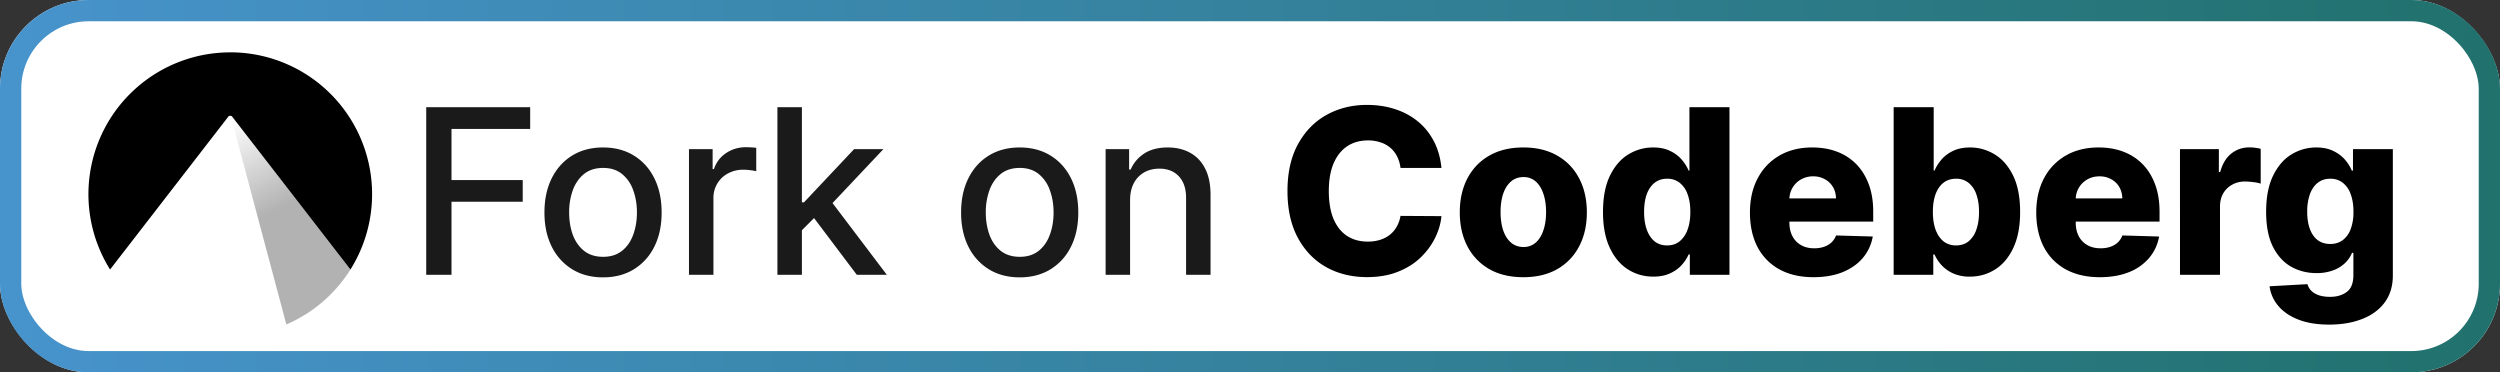 <svg xmlns="http://www.w3.org/2000/svg" width="141" height="21" fill="none" viewBox="0 0 141 21"><rect x="0" y="0" width="141" height="21" fill="#333333" stroke="none"/><rect width="141" height="21" fill="currentColor" class="fill" rx="5"/><rect width="139.8" height="19.8" x=".6" y=".6" stroke="url(#paint0_linear_2038_104)" stroke-width="1.2" rx="4.4"/><g clip-path="url(#clip0_2038_104)"><path fill="url(#paint1_linear_2038_104)" d="M13.137 6.686a.09.09 0 0 0-.03.006.07.07 0 0 0-.023.014.05.05 0 0 0-.014.02.04.04 0 0 0-.001.022L16.15 18.3a8 8 0 0 0 3.614-3.098l-6.568-8.49a.064.064 0 0 0-.025-.019.09.09 0 0 0-.035-.007Z"/><path fill="currentColor" d="M12.986 2.953A8 8 0 0 0 6.208 15.2l6.67-8.623c.048-.062.168-.062.216 0l6.67 8.624a8 8 0 0 0-6.778-12.25Z" class="base"/></g><path fill="currentColor" d="M24.039 15.5V6.045h5.863v1.228h-4.437v2.881h4.017v1.223h-4.017V15.5H24.04Zm9.972.143c-.664 0-1.245-.152-1.74-.457a3.082 3.082 0 0 1-1.154-1.279c-.274-.547-.41-1.188-.41-1.92 0-.736.136-1.379.41-1.93.274-.55.659-.979 1.154-1.283.495-.305 1.076-.457 1.74-.457.665 0 1.245.152 1.74.457.496.304.881.732 1.155 1.283.274.551.41 1.194.41 1.93 0 .732-.136 1.373-.41 1.92a3.082 3.082 0 0 1-1.154 1.28c-.496.304-1.076.456-1.74.456Zm.005-1.159c.43 0 .788-.114 1.071-.341.283-.228.492-.531.628-.91.138-.378.208-.795.208-1.25 0-.453-.07-.869-.208-1.247a2.03 2.03 0 0 0-.628-.919c-.283-.23-.64-.346-1.07-.346-.435 0-.795.115-1.081.346-.283.23-.494.537-.633.919a3.674 3.674 0 0 0-.203 1.246c0 .456.068.873.203 1.251.139.379.35.682.633.91.286.227.646.341 1.08.341Zm4.842 1.016V8.41h1.334v1.126h.074c.129-.382.357-.682.683-.9.33-.222.702-.333 1.117-.333a5.903 5.903 0 0 1 .586.032v1.32a2.47 2.47 0 0 0-.295-.05 2.82 2.82 0 0 0-.425-.033 1.8 1.8 0 0 0-.872.208 1.543 1.543 0 0 0-.822 1.39v4.33h-1.38Zm6.258-2.405-.009-1.685h.24l2.825-3h1.653l-3.222 3.415h-.217l-1.27 1.27Zm-1.27 2.405V6.045h1.381V15.5h-1.38Zm4.479 0-2.54-3.37.952-.965 3.282 4.335h-1.694Zm9.185.143c-.664 0-1.244-.152-1.74-.457a3.082 3.082 0 0 1-1.154-1.279c-.274-.547-.41-1.188-.41-1.92 0-.736.136-1.379.41-1.93.274-.55.659-.979 1.154-1.283.496-.305 1.076-.457 1.74-.457.665 0 1.245.152 1.74.457.496.304.881.732 1.155 1.283.274.551.41 1.194.41 1.93 0 .732-.136 1.373-.41 1.92a3.082 3.082 0 0 1-1.154 1.28c-.496.304-1.076.456-1.74.456Zm.005-1.159c.431 0 .788-.114 1.071-.341.283-.228.492-.531.628-.91.138-.378.208-.795.208-1.25 0-.453-.07-.869-.208-1.247a2.03 2.03 0 0 0-.628-.919c-.283-.23-.64-.346-1.07-.346-.435 0-.795.115-1.081.346-.283.23-.494.537-.633.919a3.677 3.677 0 0 0-.203 1.246c0 .456.068.873.203 1.251.139.379.35.682.633.91.286.227.646.341 1.08.341Zm6.222-3.194v4.21h-1.38V8.41h1.325v1.153h.087c.163-.375.419-.677.767-.905.35-.227.792-.341 1.325-.341.483 0 .906.101 1.269.304.363.2.645.499.845.896.2.397.3.888.3 1.473v4.51h-1.38v-4.344c0-.514-.134-.916-.402-1.205-.268-.292-.636-.439-1.103-.439-.32 0-.605.07-.854.208a1.494 1.494 0 0 0-.587.61c-.141.264-.212.584-.212.96Z" class="tagline"/><path fill="currentColor" d="M81.298 9.47h-2.309a1.999 1.999 0 0 0-.189-.64 1.561 1.561 0 0 0-.937-.8 2.138 2.138 0 0 0-.706-.11c-.459 0-.855.112-1.187.337-.33.224-.583.55-.762.974-.175.425-.263.938-.263 1.542 0 .628.09 1.154.268 1.579.182.421.436.74.762.955.33.213.718.319 1.168.319.252 0 .481-.033.688-.097.209-.065.392-.159.549-.282.16-.126.29-.278.392-.457.105-.181.177-.386.217-.614l2.309.014c-.04.418-.162.83-.365 1.237-.2.406-.476.777-.827 1.113-.35.332-.778.597-1.283.794-.501.197-1.077.295-1.726.295-.856 0-1.622-.188-2.3-.563-.673-.379-1.206-.93-1.597-1.653-.39-.723-.586-1.603-.586-2.64 0-1.04.198-1.922.596-2.646.397-.723.934-1.272 1.61-1.648.678-.375 1.436-.563 2.277-.563.572 0 1.101.08 1.588.24.486.157.914.388 1.283.693.37.301.67.672.9 1.112.231.44.374.944.43 1.51Zm4.617 6.164c-.745 0-1.385-.152-1.92-.457a3.153 3.153 0 0 1-1.233-1.284c-.286-.55-.43-1.189-.43-1.915 0-.73.144-1.368.43-1.916.29-.551.7-.979 1.233-1.284.535-.307 1.175-.461 1.92-.461.745 0 1.384.154 1.916.461.535.305.946.733 1.233 1.284.289.548.434 1.186.434 1.916 0 .726-.145 1.365-.434 1.915a3.114 3.114 0 0 1-1.233 1.284c-.532.305-1.171.457-1.916.457Zm.014-1.704a1 1 0 0 0 .688-.249c.188-.166.33-.397.43-.692.1-.296.152-.637.152-1.025 0-.394-.051-.739-.153-1.034-.098-.296-.241-.527-.43-.693a1 1 0 0 0-.687-.25c-.28 0-.517.084-.71.25-.192.166-.338.397-.44.693-.098.295-.147.64-.147 1.034 0 .388.05.73.147 1.025.102.295.248.526.44.692.193.166.43.25.71.25Zm7.315 1.672c-.523 0-.999-.136-1.427-.407-.427-.27-.77-.677-1.024-1.218-.256-.542-.384-1.215-.384-2.018 0-.834.133-1.52.397-2.059.265-.538.611-.937 1.04-1.195.43-.259.893-.388 1.389-.388.372 0 .69.064.955.194.265.126.483.289.656.489.172.2.303.408.392.623h.046V6.045h2.258V15.5h-2.235v-1.15h-.069c-.095.219-.23.424-.406.614-.175.191-.396.345-.66.462-.262.117-.571.176-.928.176Zm.785-1.76c.274 0 .508-.076.701-.23a1.49 1.49 0 0 0 .448-.66c.105-.283.157-.616.157-.998 0-.387-.052-.721-.157-1.001a1.381 1.381 0 0 0-.448-.646 1.109 1.109 0 0 0-.701-.227c-.28 0-.517.077-.711.231-.194.154-.342.37-.444.651-.098.28-.147.61-.147.992s.05.715.152.998c.102.283.248.503.439.66.194.154.43.23.71.23Zm8.255 1.792c-.742 0-1.382-.146-1.92-.439a3.031 3.031 0 0 1-1.238-1.26c-.286-.548-.429-1.199-.429-1.953 0-.732.145-1.372.434-1.92.29-.551.697-.979 1.223-1.284.527-.307 1.147-.461 1.861-.461.505 0 .966.078 1.385.235.418.157.78.39 1.085.697.304.308.541.688.711 1.14.169.45.253.965.253 1.547v.563h-6.162v-1.31h4.062a1.27 1.27 0 0 0-.171-.643 1.16 1.16 0 0 0-.457-.438 1.32 1.32 0 0 0-.66-.162 1.35 1.35 0 0 0-.679.171 1.283 1.283 0 0 0-.66 1.108v1.334c0 .29.057.543.171.762.114.216.275.383.485.503.209.12.458.18.748.18.2 0 .381-.027.544-.083.163-.055.304-.137.42-.244.117-.108.205-.24.264-.397l2.072.06c-.086.464-.275.869-.567 1.214-.29.341-.67.607-1.141.798-.471.188-1.015.282-1.634.282Zm4.518-.134V6.045h2.258v3.578h.046c.092-.215.223-.423.392-.623.173-.2.391-.363.656-.49.268-.129.588-.193.96-.193.493 0 .953.129 1.381.388.43.258.778.657 1.043 1.195.265.539.397 1.225.397 2.06 0 .802-.128 1.475-.383 2.017-.253.541-.594.947-1.025 1.218-.428.271-.903.407-1.427.407a2.26 2.26 0 0 1-.928-.176 2.03 2.03 0 0 1-.66-.462 2.217 2.217 0 0 1-.406-.614h-.069v1.15h-2.235Zm2.212-3.546c0 .382.051.715.152.998.105.283.254.503.448.66.197.154.432.23.706.23.277 0 .513-.076.707-.23a1.43 1.43 0 0 0 .438-.66c.102-.283.152-.616.152-.998 0-.381-.05-.712-.152-.992a1.4 1.4 0 0 0-.438-.65 1.091 1.091 0 0 0-.707-.232c-.277 0-.512.076-.706.226-.194.151-.343.367-.448.647-.101.28-.152.614-.152 1.002Zm9.418 3.68c-.741 0-1.381-.146-1.92-.439a3.033 3.033 0 0 1-1.237-1.26c-.286-.548-.43-1.199-.43-1.953 0-.732.145-1.372.434-1.92a3.14 3.14 0 0 1 1.224-1.284c.526-.307 1.146-.461 1.86-.461.505 0 .967.078 1.385.235.419.157.78.39 1.085.697.305.308.542.688.711 1.14.169.45.254.965.254 1.547v.563h-6.163v-1.31h4.062a1.279 1.279 0 0 0-.17-.643 1.167 1.167 0 0 0-.457-.438 1.32 1.32 0 0 0-.661-.162c-.252 0-.478.057-.678.171a1.282 1.282 0 0 0-.66 1.108v1.334c0 .29.057.543.17.762.114.216.276.383.485.503.209.12.459.18.748.18.2 0 .382-.027.545-.083.163-.055.303-.137.42-.244.117-.108.205-.24.263-.397l2.073.06c-.086.464-.276.869-.568 1.214a2.873 2.873 0 0 1-1.14.798c-.471.188-1.016.282-1.635.282Zm4.519-.134V8.41h2.193v1.292h.074c.129-.468.34-.816.632-1.044.292-.23.632-.346 1.02-.346.105 0 .213.008.323.023.111.013.214.033.31.06v1.962a2.18 2.18 0 0 0-.425-.087 3.765 3.765 0 0 0-.462-.033c-.267 0-.509.06-.724.18a1.29 1.29 0 0 0-.504.494c-.12.21-.18.456-.18.739v3.85h-2.257Zm8.409 2.807c-.674 0-1.251-.094-1.731-.282-.481-.188-.858-.444-1.131-.77a2.13 2.13 0 0 1-.494-1.109l2.137-.12c.04.145.114.271.222.379.11.107.254.19.429.25.178.058.388.087.628.087.378 0 .691-.093.937-.277.249-.182.374-.5.374-.956v-1.246h-.079a1.67 1.67 0 0 1-.406.586 1.927 1.927 0 0 1-.678.406 2.67 2.67 0 0 1-.924.148c-.517 0-.991-.12-1.422-.36-.427-.243-.771-.619-1.029-1.127-.256-.51-.383-1.167-.383-1.97 0-.829.132-1.51.397-2.046.264-.538.611-.937 1.038-1.195a2.655 2.655 0 0 1 1.39-.388c.372 0 .691.064.956.194.267.126.487.289.66.489.172.2.303.408.392.623h.065V8.41h2.248v7.119c0 .6-.151 1.106-.452 1.519-.302.412-.724.724-1.265.937-.542.215-1.168.323-1.879.323Zm.069-4.547c.274 0 .508-.073.702-.217a1.37 1.37 0 0 0 .448-.624 2.72 2.72 0 0 0 .156-.974c0-.384-.052-.715-.156-.992a1.384 1.384 0 0 0-.448-.646 1.11 1.11 0 0 0-.702-.227c-.28 0-.517.077-.711.231-.194.154-.342.37-.443.651a2.926 2.926 0 0 0-.148.983c0 .379.051.704.153.974.101.271.247.479.438.624.194.144.431.217.711.217Z" class="base"/><defs><linearGradient id="paint0_linear_2038_104" x1="0" x2="141" y1="10.5" y2="10.5" gradientUnits="userSpaceOnUse"><stop stop-color="#4793CC"/><stop offset="1" stop-color="#21716D"/></linearGradient><linearGradient id="paint1_linear_2038_104" x1="13.137" x2="18.28" y1="6.686" y2="16.951" gradientUnits="userSpaceOnUse"><stop class="base" stop-color="currentColor" stop-opacity="0"/><stop class="base" offset=".495" stop-color="currentColor" stop-opacity=".3"/><stop class="base" offset="1" stop-color="currentColor" stop-opacity=".3"/></linearGradient><clipPath id="clip0_2038_104"><path fill="currentColor" d="M5 2.5h16v16H5z" class="base"/></clipPath></defs><style>.fill{color:#fff}.base{color:#000}.tagline{color:#1a1a1a}@media (prefers-color-scheme:dark){.fill{color:#000}.base{color:#fff}.tagline{color:#e8e8e8}}</style></svg>